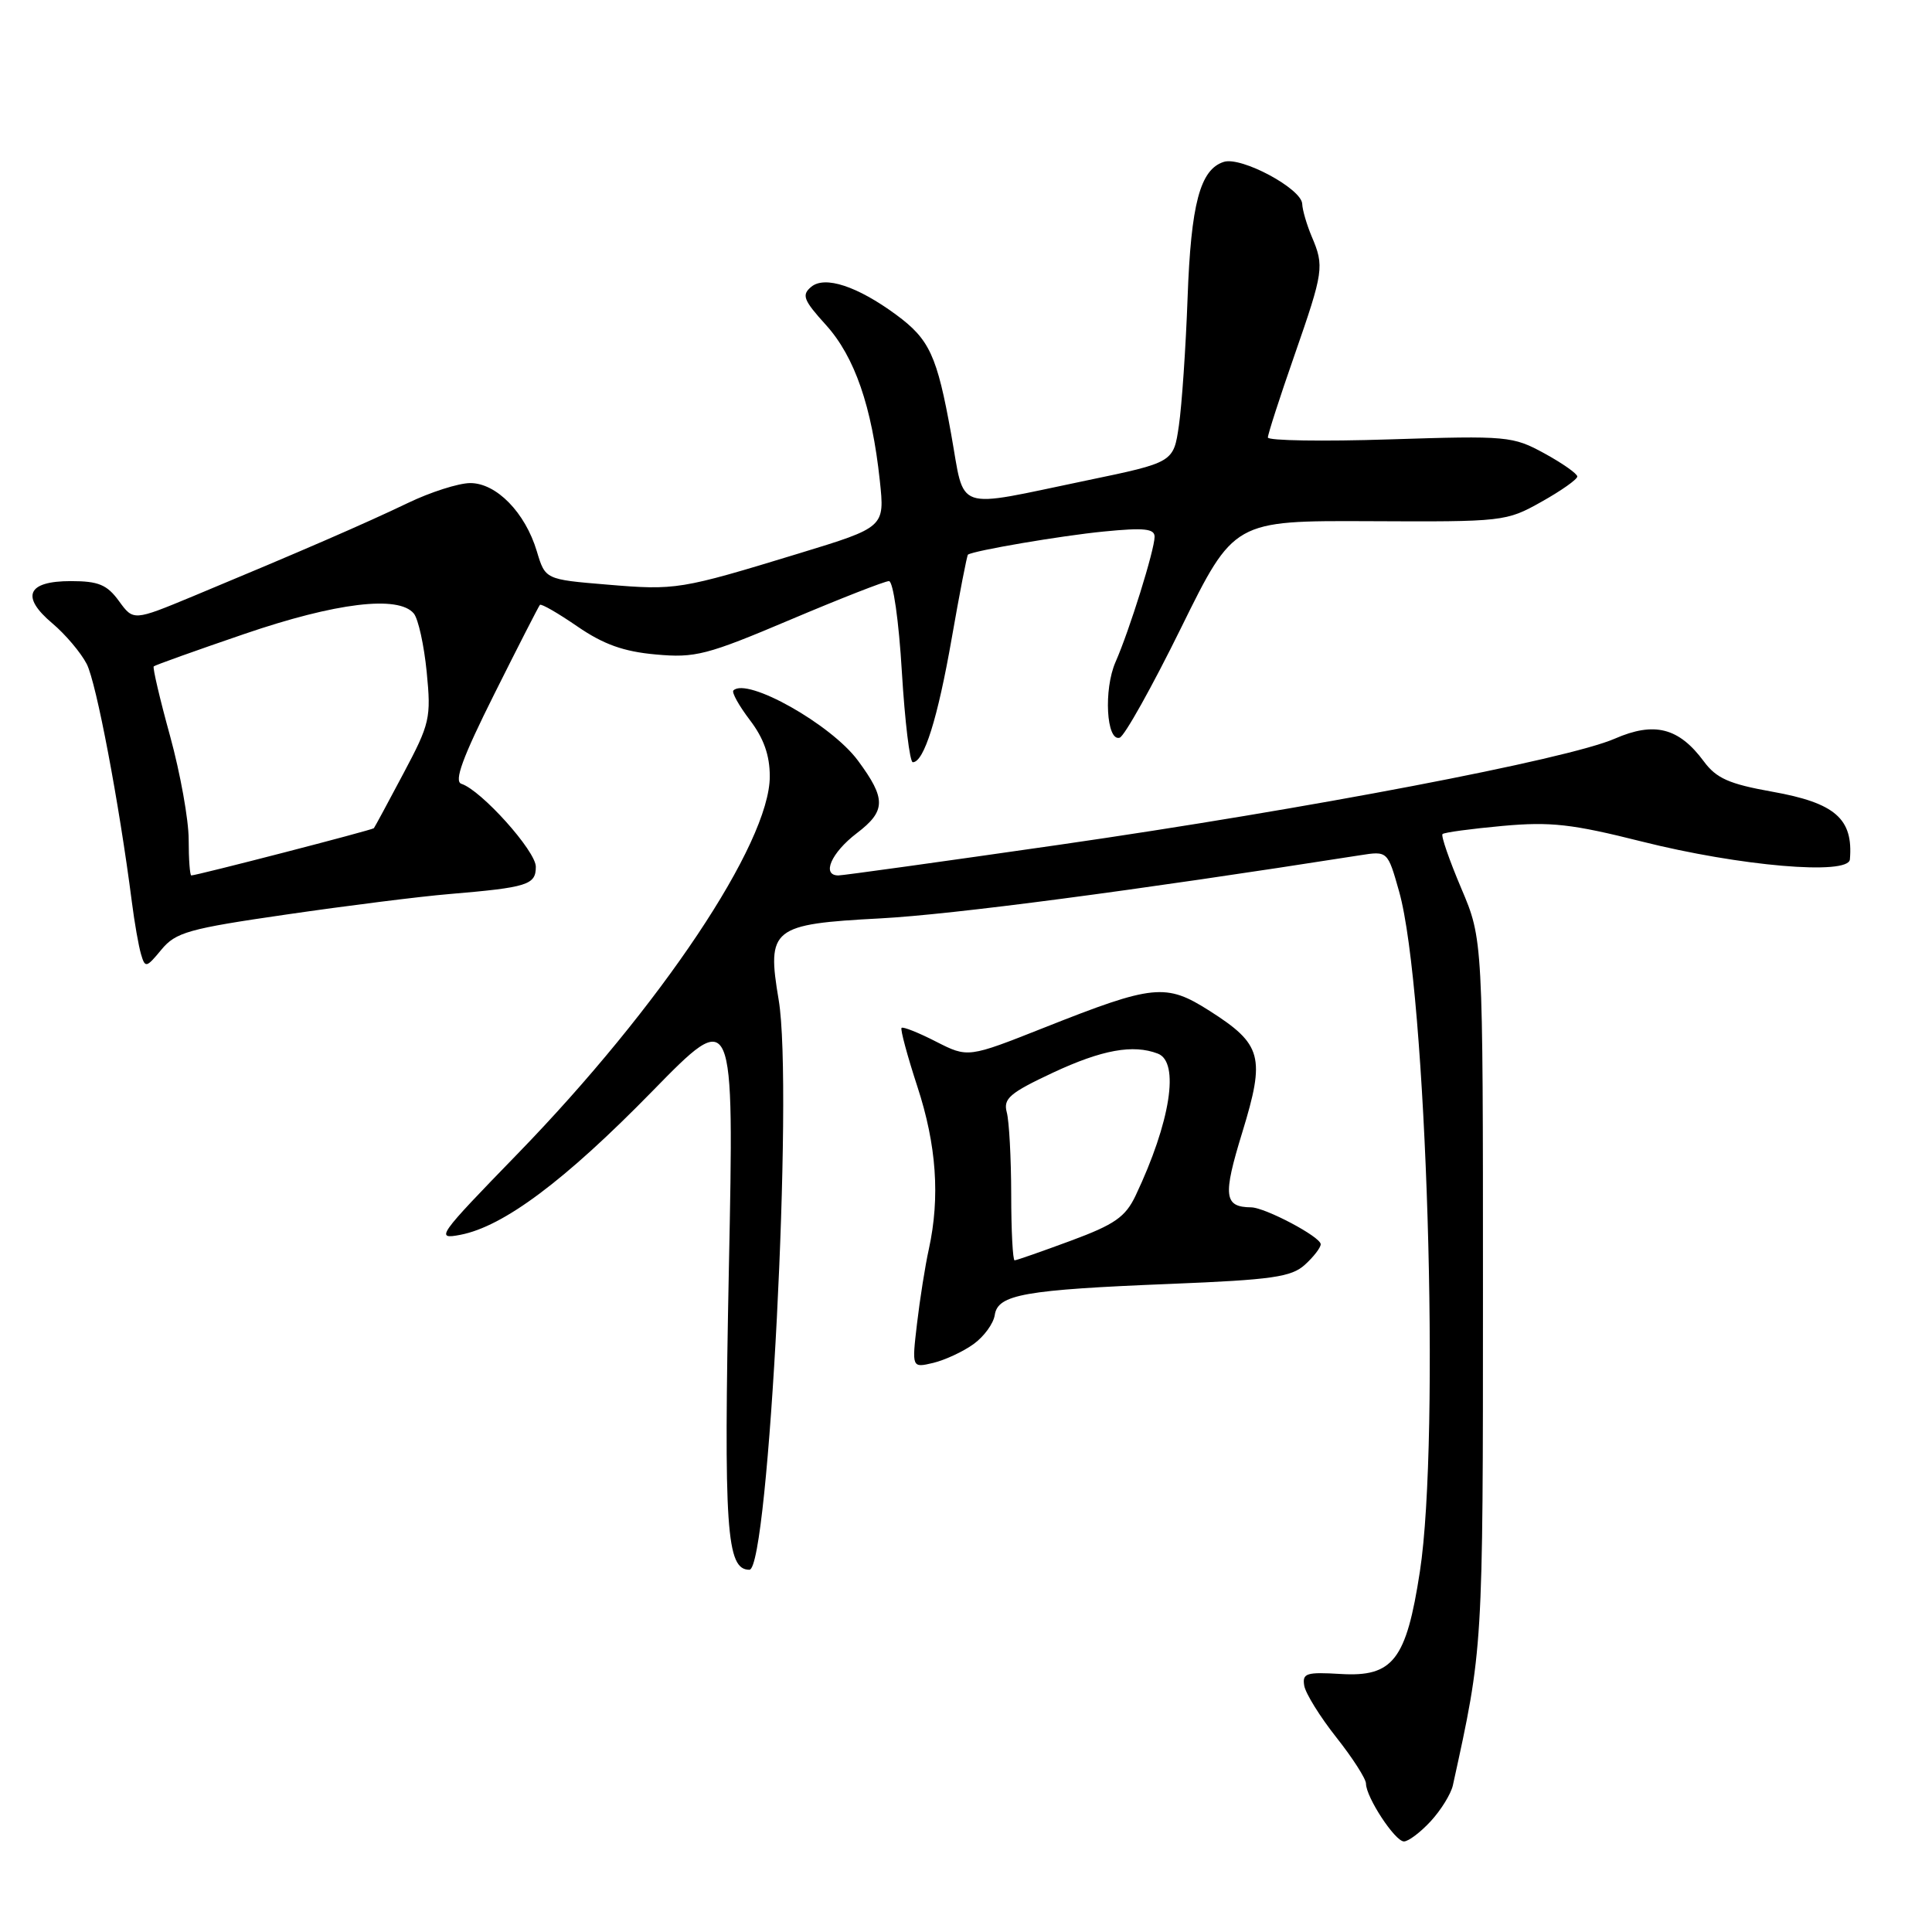 <?xml version="1.0" encoding="UTF-8" standalone="no"?>
<!DOCTYPE svg PUBLIC "-//W3C//DTD SVG 1.1//EN" "http://www.w3.org/Graphics/SVG/1.1/DTD/svg11.dtd" >
<svg xmlns="http://www.w3.org/2000/svg" xmlns:xlink="http://www.w3.org/1999/xlink" version="1.1" viewBox="0 0 256 256">
 <g >
 <path fill="currentColor"
d=" M 189.57 241.33 C 190.93 239.86 192.25 237.72 192.51 236.58 C 196.52 218.33 196.50 218.71 196.50 170.98 C 196.50 124.47 196.50 124.47 193.62 117.70 C 192.04 113.97 190.92 110.74 191.14 110.52 C 191.36 110.30 194.93 109.82 199.08 109.44 C 205.48 108.86 208.29 109.18 217.56 111.51 C 230.53 114.77 244.93 116.01 245.12 113.88 C 245.58 108.49 243.18 106.39 234.81 104.90 C 229.10 103.88 227.42 103.13 225.76 100.88 C 222.45 96.41 219.20 95.59 213.96 97.88 C 207.66 100.62 173.46 107.16 140.34 111.94 C 124.85 114.17 111.69 116.00 111.09 116.00 C 108.83 116.00 110.13 113.00 113.52 110.41 C 117.41 107.45 117.43 105.85 113.68 100.78 C 110.14 95.99 98.97 89.70 97.18 91.49 C 96.93 91.74 97.91 93.50 99.36 95.41 C 101.20 97.82 102.00 100.08 102.00 102.88 C 102.00 111.73 87.52 133.39 68.57 152.90 C 57.97 163.81 57.65 164.26 61.00 163.62 C 66.72 162.52 74.83 156.46 86.39 144.64 C 97.28 133.50 97.28 133.50 96.58 168.04 C 95.89 202.74 96.24 208.00 99.30 208.00 C 101.86 208.00 105.15 144.13 103.18 132.50 C 101.58 123.00 102.26 122.45 116.67 121.69 C 126.23 121.18 150.18 118.03 180.19 113.33 C 183.87 112.75 183.87 112.75 185.39 118.13 C 189.05 131.11 190.87 190.55 188.14 208.25 C 186.34 219.97 184.58 222.23 177.63 221.81 C 173.08 221.54 172.54 221.71 172.82 223.37 C 173.00 224.40 174.91 227.48 177.07 230.21 C 179.23 232.94 181.00 235.70 181.00 236.34 C 181.01 238.15 184.85 244.00 186.03 244.00 C 186.62 244.00 188.21 242.80 189.57 241.33 Z  M 129.00 178.10 C 130.38 177.11 131.64 175.38 131.81 174.25 C 132.21 171.52 135.73 170.90 155.15 170.12 C 168.57 169.58 171.11 169.21 172.90 167.59 C 174.06 166.54 175.00 165.32 175.00 164.87 C 175.00 163.89 167.66 160.01 165.79 159.98 C 162.18 159.94 162.01 158.50 164.61 150.04 C 167.68 140.03 167.24 138.38 160.27 133.94 C 154.49 130.26 152.86 130.42 138.38 136.16 C 128.26 140.17 128.26 140.17 124.03 138.02 C 121.71 136.83 119.65 136.01 119.46 136.20 C 119.28 136.39 120.22 139.89 121.56 143.99 C 124.09 151.71 124.58 158.63 123.08 165.50 C 122.59 167.70 121.89 172.15 121.51 175.38 C 120.82 181.26 120.82 181.26 123.66 180.59 C 125.22 180.21 127.62 179.10 129.00 178.10 Z  M 38.00 121.17 C 45.98 120.01 55.65 118.79 59.50 118.47 C 69.92 117.59 71.00 117.25 71.00 114.85 C 71.00 112.76 63.77 104.71 61.14 103.86 C 60.13 103.54 61.28 100.40 65.50 91.96 C 68.65 85.66 71.37 80.34 71.54 80.15 C 71.72 79.96 73.95 81.25 76.51 83.01 C 79.96 85.38 82.63 86.34 86.89 86.72 C 92.12 87.20 93.66 86.80 104.71 82.12 C 111.37 79.30 117.25 77.00 117.79 77.00 C 118.35 77.00 119.10 82.27 119.50 89.00 C 119.90 95.60 120.55 101.00 120.95 101.00 C 122.43 101.00 124.25 95.21 126.11 84.57 C 127.16 78.56 128.13 73.58 128.26 73.49 C 129.12 72.94 140.63 70.98 146.25 70.43 C 151.62 69.90 153.00 70.05 152.99 71.13 C 152.98 72.87 149.67 83.50 147.81 87.73 C 146.22 91.36 146.60 98.28 148.36 97.75 C 148.99 97.56 152.65 91.01 156.50 83.19 C 163.50 68.98 163.50 68.98 181.50 69.06 C 199.21 69.15 199.58 69.11 204.25 66.49 C 206.86 65.03 209.00 63.52 209.00 63.14 C 209.00 62.77 207.04 61.39 204.65 60.08 C 200.45 57.79 199.76 57.72 184.15 58.22 C 175.27 58.51 168.00 58.39 168.00 57.97 C 168.00 57.54 169.57 52.67 171.50 47.14 C 175.40 35.93 175.49 35.29 173.80 31.32 C 173.15 29.77 172.58 27.83 172.55 27.02 C 172.48 25.00 164.48 20.71 162.16 21.45 C 159.02 22.45 157.81 27.00 157.36 39.50 C 157.12 46.10 156.60 53.70 156.21 56.38 C 155.50 61.27 155.50 61.27 144.00 63.66 C 126.13 67.37 127.92 67.99 126.03 57.50 C 124.16 47.10 123.17 44.96 118.74 41.70 C 113.60 37.92 109.30 36.51 107.50 38.00 C 106.19 39.09 106.45 39.76 109.46 43.08 C 113.25 47.28 115.53 53.87 116.58 63.68 C 117.24 69.86 117.24 69.86 105.87 73.33 C 90.11 78.14 89.59 78.23 80.41 77.46 C 72.25 76.78 72.25 76.78 71.13 73.04 C 69.59 67.91 65.77 64.00 62.30 64.01 C 60.76 64.02 57.02 65.21 54.00 66.67 C 48.40 69.36 39.80 73.09 25.59 79.00 C 17.68 82.28 17.68 82.28 15.76 79.64 C 14.18 77.47 13.04 77.00 9.39 77.00 C 3.60 77.00 2.71 79.04 6.94 82.60 C 8.66 84.05 10.71 86.47 11.49 87.98 C 12.76 90.44 15.78 106.36 17.47 119.50 C 17.82 122.25 18.37 125.38 18.69 126.45 C 19.23 128.29 19.39 128.25 21.38 125.84 C 23.29 123.53 24.95 123.06 38.00 121.17 Z  M 133.99 158.25 C 133.98 153.44 133.72 148.55 133.40 147.38 C 132.92 145.57 133.79 144.82 139.53 142.13 C 146.02 139.10 150.14 138.35 153.42 139.61 C 156.34 140.73 155.10 148.67 150.47 158.43 C 149.12 161.26 147.71 162.25 141.87 164.41 C 138.03 165.83 134.69 167.00 134.44 167.00 C 134.20 167.00 133.99 163.06 133.99 158.25 Z  M 25.00 111.24 C 25.00 108.63 23.89 102.46 22.54 97.54 C 21.18 92.62 20.21 88.46 20.37 88.30 C 20.53 88.14 25.92 86.21 32.36 84.01 C 44.51 79.85 52.80 78.85 54.83 81.29 C 55.42 82.00 56.19 85.49 56.54 89.04 C 57.14 95.15 56.97 95.88 53.45 102.50 C 51.41 106.35 49.65 109.61 49.54 109.74 C 49.35 109.98 26.07 116.00 25.35 116.00 C 25.16 116.00 25.00 113.86 25.00 111.24 Z "/>
</g>
</svg>